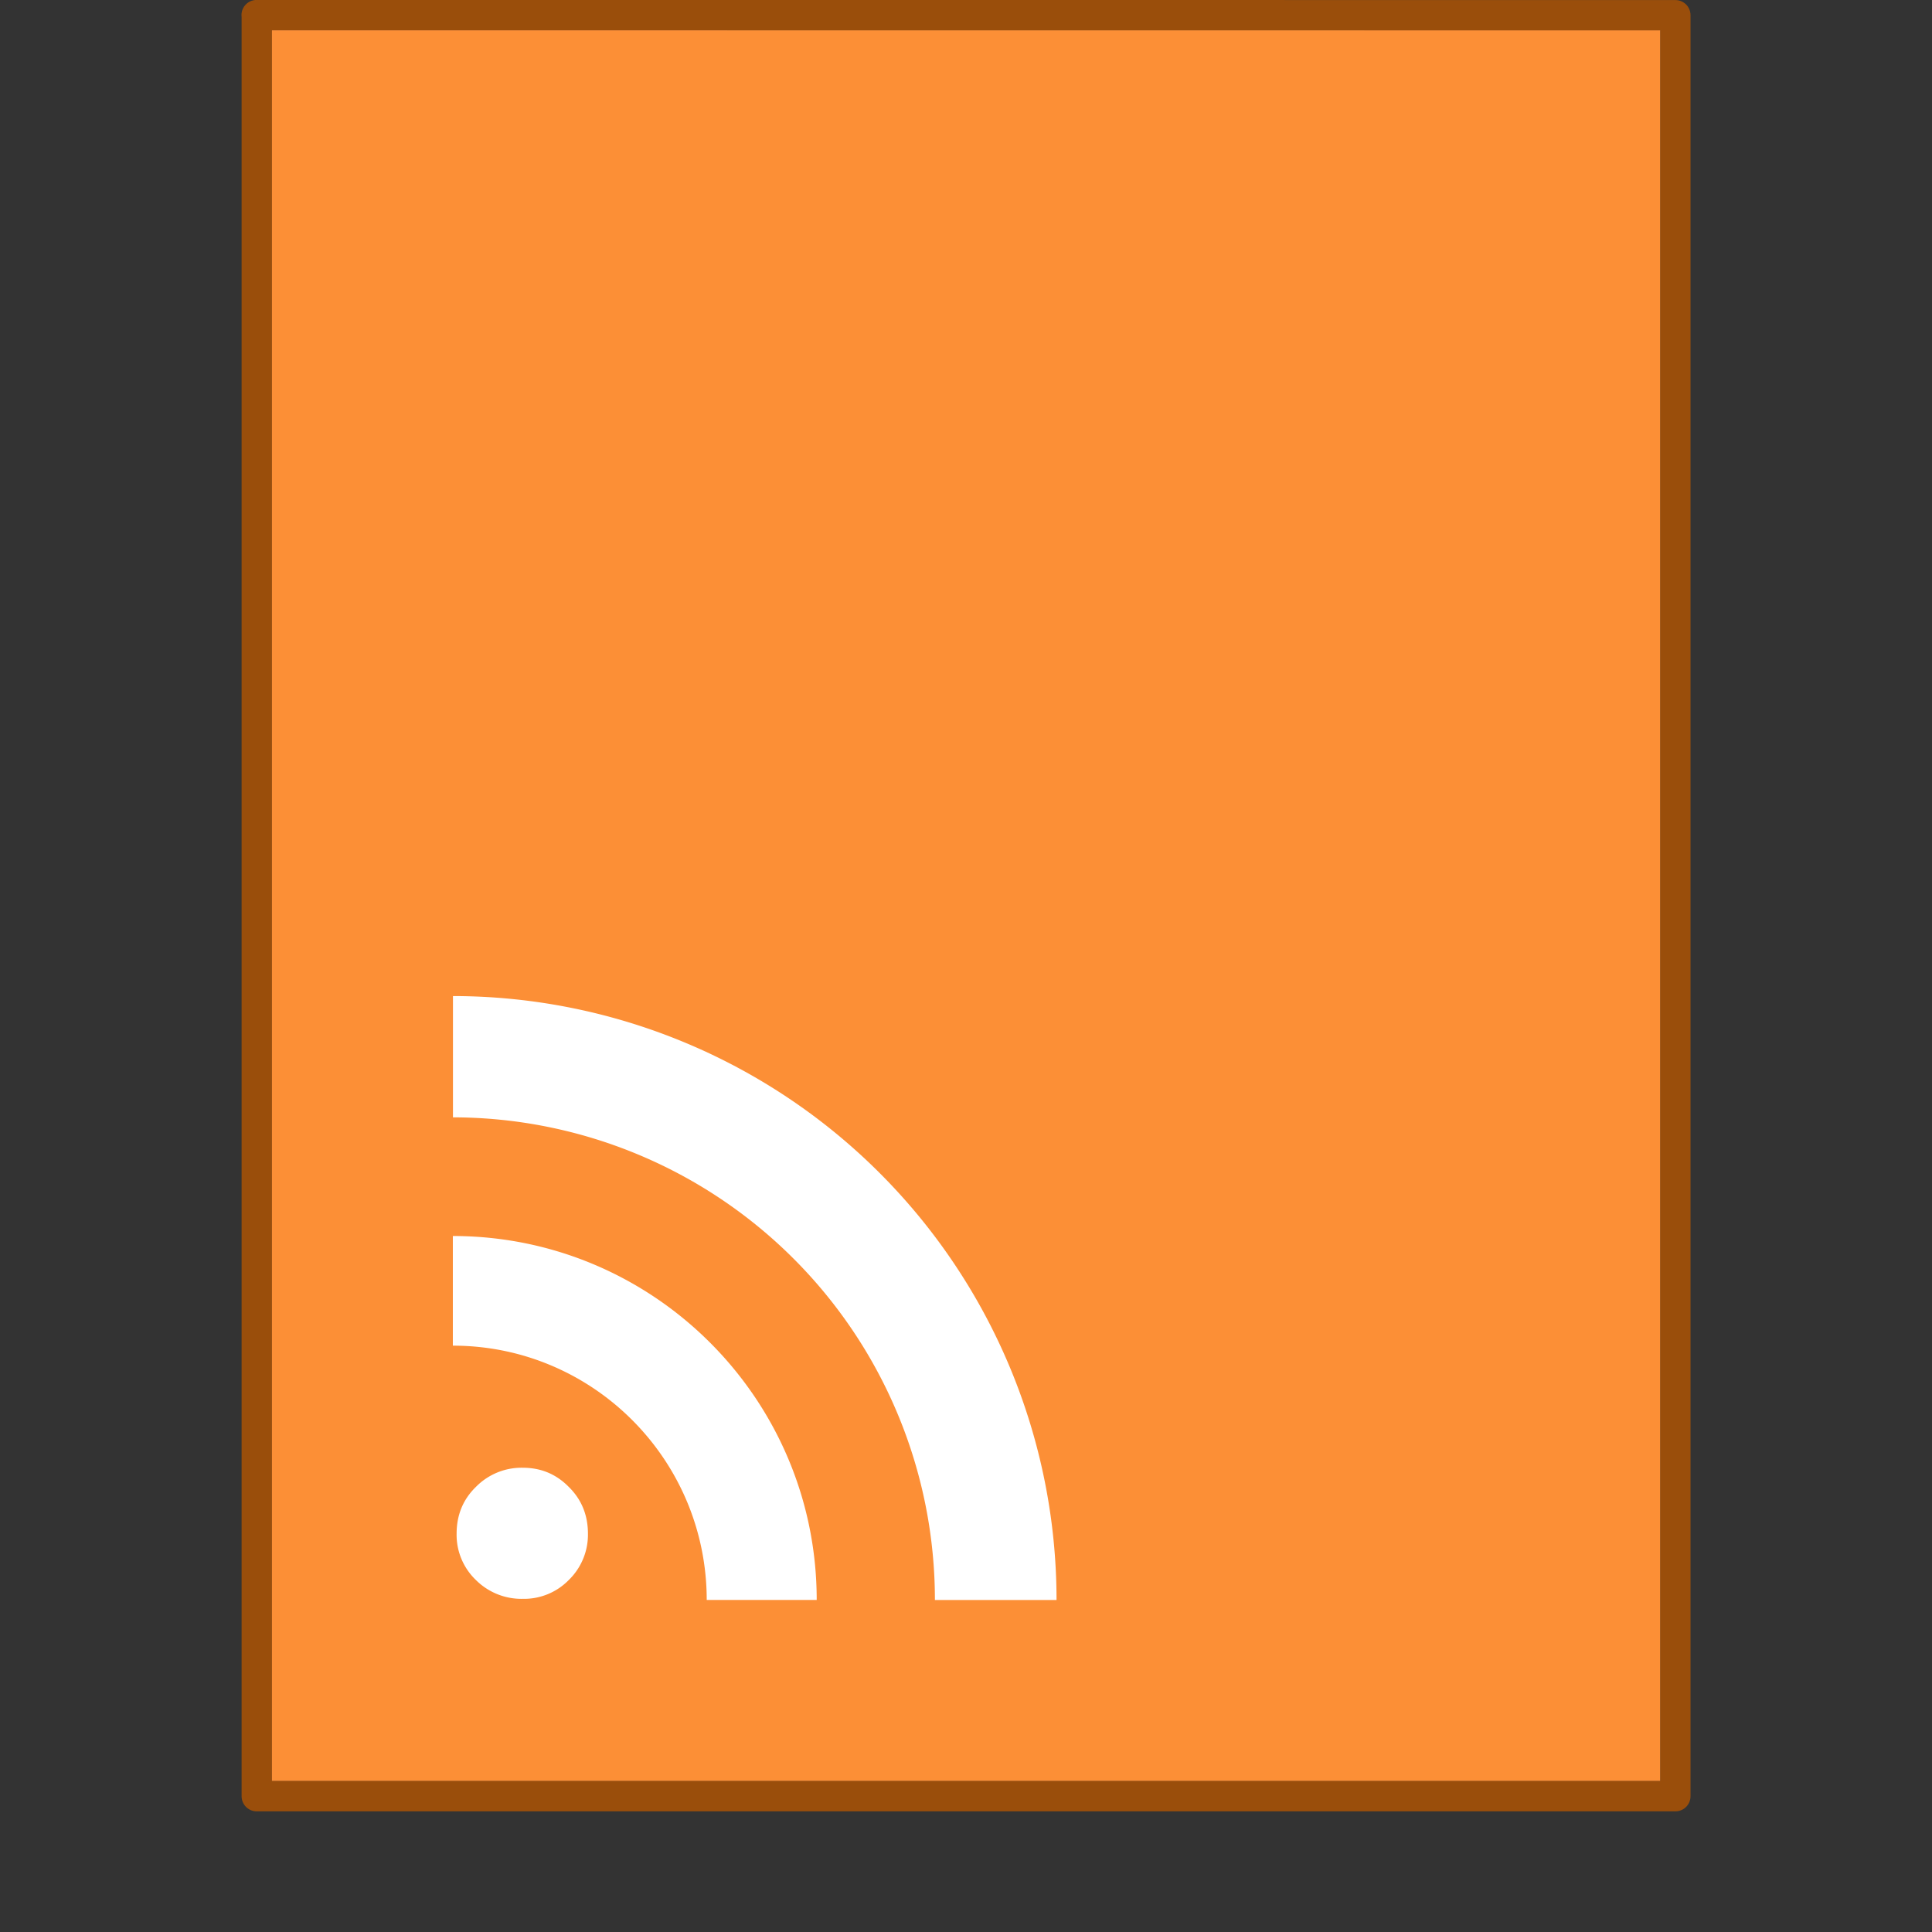 <svg xmlns="http://www.w3.org/2000/svg" width="64" height="64" viewBox="0 0 16.933 16.933"><rect x="0" y="0" width="16.933" height="16.933" fill="#333333" stroke="none"/><rect ry="0" rx="0" y="988.362" height="64" width="64" opacity=".75" fill="none" transform="translate(0 -261.504) scale(.265)"/><path d="M2.381.265h12.171V15.61H2.382V.265z" style="marker:none" color="#000" overflow="visible" fill="#fc8f36"/><path d="M2.249.132l12.435.001v15.61H2.25V.133z" opacity=".3" fill="none"/><path d="M2.249.132l12.435.001v15.61H2.25V.133z" fill="none" stroke="#b85700" stroke-linejoin="round" stroke-opacity=".776" stroke-width=".265"/><path d="M4.002 13.442c0-.163.056-.3.169-.41a.56.56 0 0 1 .411-.168c.159 0 .293.056.403.168.112.11.168.247.168.41a.554.554 0 0 1-.168.406.548.548 0 0 1-.403.165.565.565 0 0 1-.411-.165.548.548 0 0 1-.169-.406m-.033-2.61v.962c1.228 0 2.225.999 2.225 2.229h.964c0-1.762-1.43-3.19-3.19-3.19zM3.97 8.73v1.063a4.229 4.229 0 0 1 4.224 4.23H9.26A5.294 5.294 0 0 0 3.97 8.73z" style="line-height:125%;text-align:start" font-weight="700" font-size="13.59" font-family="Bitstream Vera Serif" fill="#fff"/></svg>